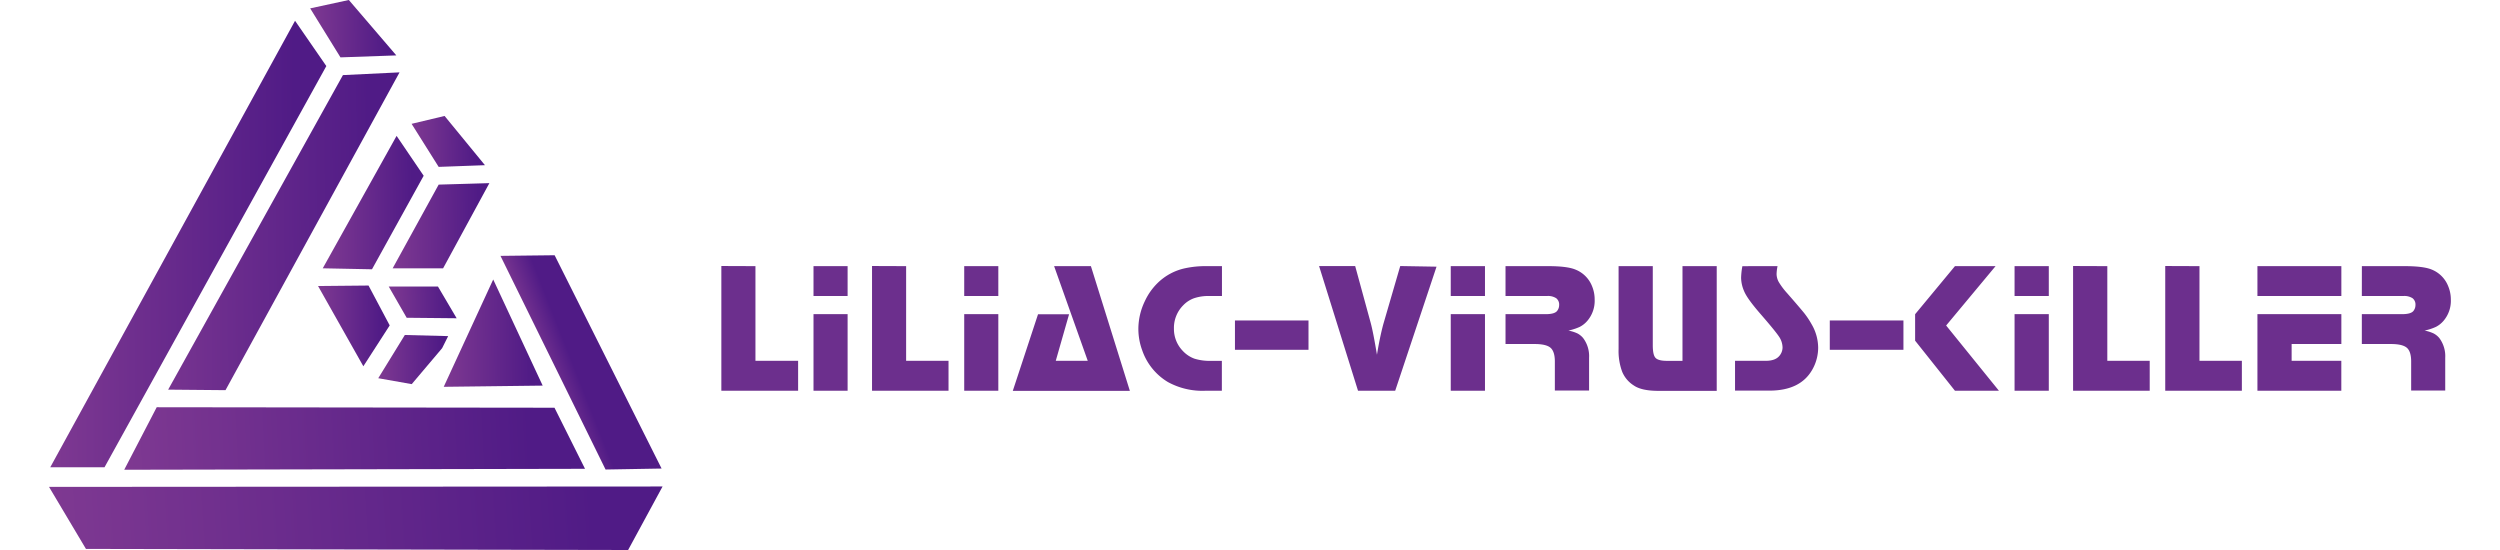 <svg
	width="100"
   height="22" id="_" data-name="ͼ" xmlns="http://www.w3.org/2000/svg" xmlns:xlink="http://www.w3.org/1999/xlink" viewBox="0 0 731.85 167.58"><defs><style>.cls-1,.cls-10,.cls-11,.cls-12,.cls-13,.cls-14,.cls-2,.cls-3,.cls-4,.cls-5,.cls-6,.cls-7,.cls-8,.cls-9{fill-rule:evenodd;}.cls-1{fill:url(#GradientFill_1);}.cls-2{fill:url(#GradientFill_1-2);}.cls-3{fill:url(#GradientFill_1-3);}.cls-4{fill:url(#未命名的渐变_3);}.cls-5{fill:url(#GradientFill_1-4);}.cls-6{fill:url(#GradientFill_1-5);}.cls-7{fill:url(#GradientFill_1-6);}.cls-8{fill:url(#GradientFill_1-7);}.cls-9{fill:url(#GradientFill_1-8);}.cls-10{fill:url(#GradientFill_1-9);}.cls-11{fill:url(#GradientFill_1-10);}.cls-12{fill:url(#GradientFill_1-11);}.cls-13{fill:url(#GradientFill_1-12);}.cls-14{fill:#6c2f8d;}</style><linearGradient id="GradientFill_1" x1="-60.82" y1="167.71" x2="165.84" y2="152.89" gradientUnits="userSpaceOnUse"><stop offset="0" stop-color="#904496"/><stop offset="1" stop-color="#501b86"/></linearGradient><linearGradient id="GradientFill_1-2" x1="-28.01" y1="74.67" x2="75.02" y2="74.24" xlink:href="#GradientFill_1"/><linearGradient id="GradientFill_1-3" x1="-23.9" y1="139.54" x2="146.64" y2="131.04" xlink:href="#GradientFill_1"/><linearGradient id="未命名的渐变_3" x1="147.06" y1="116.29" x2="167.05" y2="108.41" gradientUnits="userSpaceOnUse"><stop offset="0" stop-color="#904496"/><stop offset="0.64" stop-color="#501b86"/></linearGradient><linearGradient id="GradientFill_1-4" x1="110.15" y1="101.62" x2="146.86" y2="101.39" xlink:href="#GradientFill_1"/><linearGradient id="GradientFill_1-5" x1="93.14" y1="109.71" x2="119.23" y2="109.46" xlink:href="#GradientFill_1"/><linearGradient id="GradientFill_1-6" x1="74.82" y1="99.43" x2="101.31" y2="99.27" xlink:href="#GradientFill_1"/><linearGradient id="GradientFill_1-7" x1="96.74" y1="92.38" x2="121.77" y2="92.02" xlink:href="#GradientFill_1"/><linearGradient id="GradientFill_1-8" x1="94.75" y1="69.02" x2="130.88" y2="68.75" xlink:href="#GradientFill_1"/><linearGradient id="GradientFill_1-9" x1="73.04" y1="61.87" x2="110.65" y2="61.68" xlink:href="#GradientFill_1"/><linearGradient id="GradientFill_1-10" x1="103.15" y1="43.25" x2="130.21" y2="42.98" xlink:href="#GradientFill_1"/><linearGradient id="GradientFill_1-11" x1="-3.3" y1="70.85" x2="97.54" y2="70.38" xlink:href="#GradientFill_1"/><linearGradient id="GradientFill_1-12" x1="70.97" y1="8.93" x2="102.75" y2="8.61" xlink:href="#GradientFill_1"/></defs><title>Liliac-Virus-Killer-1</title><polygon class="cls-1" points="0 148.35 11.25 167.25 176.44 167.58 186.94 148.23 0 148.35"/><polygon class="cls-2" points="0.37 142.38 74.96 6.33 84.49 20.13 16.9 142.38 0.37 142.38"/><polygon class="cls-3" points="22.91 143.13 32.81 124.08 154.01 124.23 163.31 142.84 22.91 143.13"/><polygon class="cls-4" points="169.57 143.06 186.64 142.76 154.05 77.77 137.55 77.96 169.57 143.06"/><polygon class="cls-5" points="135.34 85.16 120.26 117.86 150.41 117.49 135.34 85.16"/><polygon class="cls-6" points="108.41 102.07 100.31 115.24 110.51 117.04 119.77 106.09 121.61 102.41 108.41 102.07"/><polygon class="cls-7" points="95.77 111.6 103.8 99.15 97.35 87 81.97 87.15 95.77 111.6"/><polygon class="cls-8" points="103.5 87.3 108.97 96.82 124.2 96.97 118.5 87.3 103.5 87.3"/><polygon class="cls-9" points="104.7 81.75 120.07 81.75 134.17 55.8 118.72 56.25 104.7 81.75"/><polygon class="cls-10" points="114.15 53.55 98.4 82.05 83.4 81.75 105.9 41.4 114.15 53.55"/><polygon class="cls-11" points="110.47 37.73 118.72 50.85 132.82 50.33 120.52 35.33 110.47 37.73"/><polygon class="cls-12" points="106.8 22.05 53.77 118.88 36.3 118.72 89.55 22.88 106.8 22.05"/><polygon class="cls-13" points="79.57 2.55 88.8 17.48 105.82 16.88 91.35 0 79.57 2.55"/><path class="cls-14" d="M229,392.15V421H242v9.11H218.61v-38Zm28.08,14.63v23.34H246.69V406.78Zm0-14.63v9.1H246.69v-9.1Zm17.83,0V421h12.92v9.11H264.52v-38ZM303,406.78v23.34H292.61V406.78Zm0-14.63v9.1H292.61v-9.1Zm28.21,0,11.87,38H307.41l7.69-23.34h9.46L320.5,421h9.75L320,392.15Zm39.93,0v9.1h-3.84a13.72,13.72,0,0,0-4.64.67,8.6,8.6,0,0,0-3.34,2.18,9.72,9.72,0,0,0-2.81,7.07,9.57,9.57,0,0,0,2.69,6.8,9.15,9.15,0,0,0,3.52,2.36,15.58,15.58,0,0,0,5,.68h3.39v9.11H366a21.85,21.85,0,0,1-11.32-2.65,18.13,18.13,0,0,1-7.84-9.68,18.88,18.88,0,0,1-1.17-6.54,19.58,19.58,0,0,1,2-8.48,18.74,18.74,0,0,1,3.9-5.51,17.05,17.05,0,0,1,8.39-4.48,29.67,29.67,0,0,1,6.48-.63Zm26.37,16.56v8.94H375.1v-8.94Zm39-16.37-12.59,37.78H412.6l-11.87-38h11l4.75,17.39c.51,1.89,1.13,5.1,1.89,9.63q.87-5.34,1.92-9.26l5.17-17.76,11,.19Zm14.77,14.44v23.34H440.85V406.78Zm0-14.63v9.1H440.85v-9.1Zm6.27,0h13q5.79,0,8.3,1.05a9,9,0,0,1,5.05,5.05,10.56,10.56,0,0,1,.8,4.11,9.37,9.37,0,0,1-2.26,6.49,7.64,7.64,0,0,1-2.27,1.8,16.38,16.38,0,0,1-3.47,1.13,11.92,11.92,0,0,1,2.75.87,5.8,5.8,0,0,1,1.73,1.4,9.14,9.14,0,0,1,1.82,6v10H472.57V421.2c0-2-.44-3.42-1.32-4.18s-2.51-1.14-4.88-1.14h-8.83v-9.1h12.28c1.75,0,2.89-.32,3.41-.95a2.83,2.83,0,0,0,.65-1.83,2.43,2.43,0,0,0-.89-2.07,4.57,4.57,0,0,0-2.79-.68H457.54v-9.1Zm64.34,0v38H504.15q-5.13,0-7.49-1.62a9,9,0,0,1-3.57-4.19,18.15,18.15,0,0,1-1.1-6.92V392.15h10.42v24.08c0,2,.27,3.25.83,3.86s1.73.92,3.52.92h4.7V392.15Zm18.53,0a13.74,13.74,0,0,0-.29,2.41,5.18,5.18,0,0,0,.71,2.51,21.86,21.86,0,0,0,2.55,3.37c2.48,2.83,4.2,4.85,5.14,6a25.47,25.47,0,0,1,2.27,3.41,14.34,14.34,0,0,1,2,7.07,13.54,13.54,0,0,1-1.83,6.84q-3.63,6.31-13,6.32h-10.5V421h9.31c2,0,3.34-.5,4.17-1.47a4,4,0,0,0,1-2.59,6.1,6.1,0,0,0-1.13-3.39q-1.14-1.71-5.74-7c-2.59-3-4.23-5.25-4.87-6.84a10.52,10.52,0,0,1-.89-4,22,22,0,0,1,.39-3.55Zm38.36,16.56v8.94H556.34v-8.94Zm28.07-16.56-15.06,18.09,16.09,19.88h-13.4l-12.14-15.26V406.8l12.14-14.65Zm16.22,14.63v23.34H612.64V406.78Zm0-14.63v9.1H612.64v-9.1Zm17.83,0V421h12.92v9.11H630.47v-38Zm28.08,0V421h12.92v9.11H658.55v-38Zm43.23,14.63v9.1H697.06V421H712.2v9.11H686.64V406.78Zm0-14.63v9.1H686.64v-9.1Zm6.25,0h13q5.79,0,8.3,1.05a9,9,0,0,1,5,5.05,10.57,10.57,0,0,1,.81,4.11,9.37,9.37,0,0,1-2.26,6.49,7.56,7.56,0,0,1-2.28,1.8,16.07,16.07,0,0,1-3.46,1.13,11.66,11.66,0,0,1,2.74.87,5.72,5.72,0,0,1,1.74,1.4,9.19,9.19,0,0,1,1.81,6v10H733.48V421.2c0-2-.43-3.42-1.32-4.18s-2.5-1.14-4.87-1.14h-8.84v-9.1h12.28c1.76,0,2.89-.32,3.42-.95a2.87,2.87,0,0,0,.64-1.83,2.42,2.42,0,0,0-.88-2.07,4.62,4.62,0,0,0-2.79-.68H718.45Z" transform="translate(-13.76 -311.06)"/></svg>